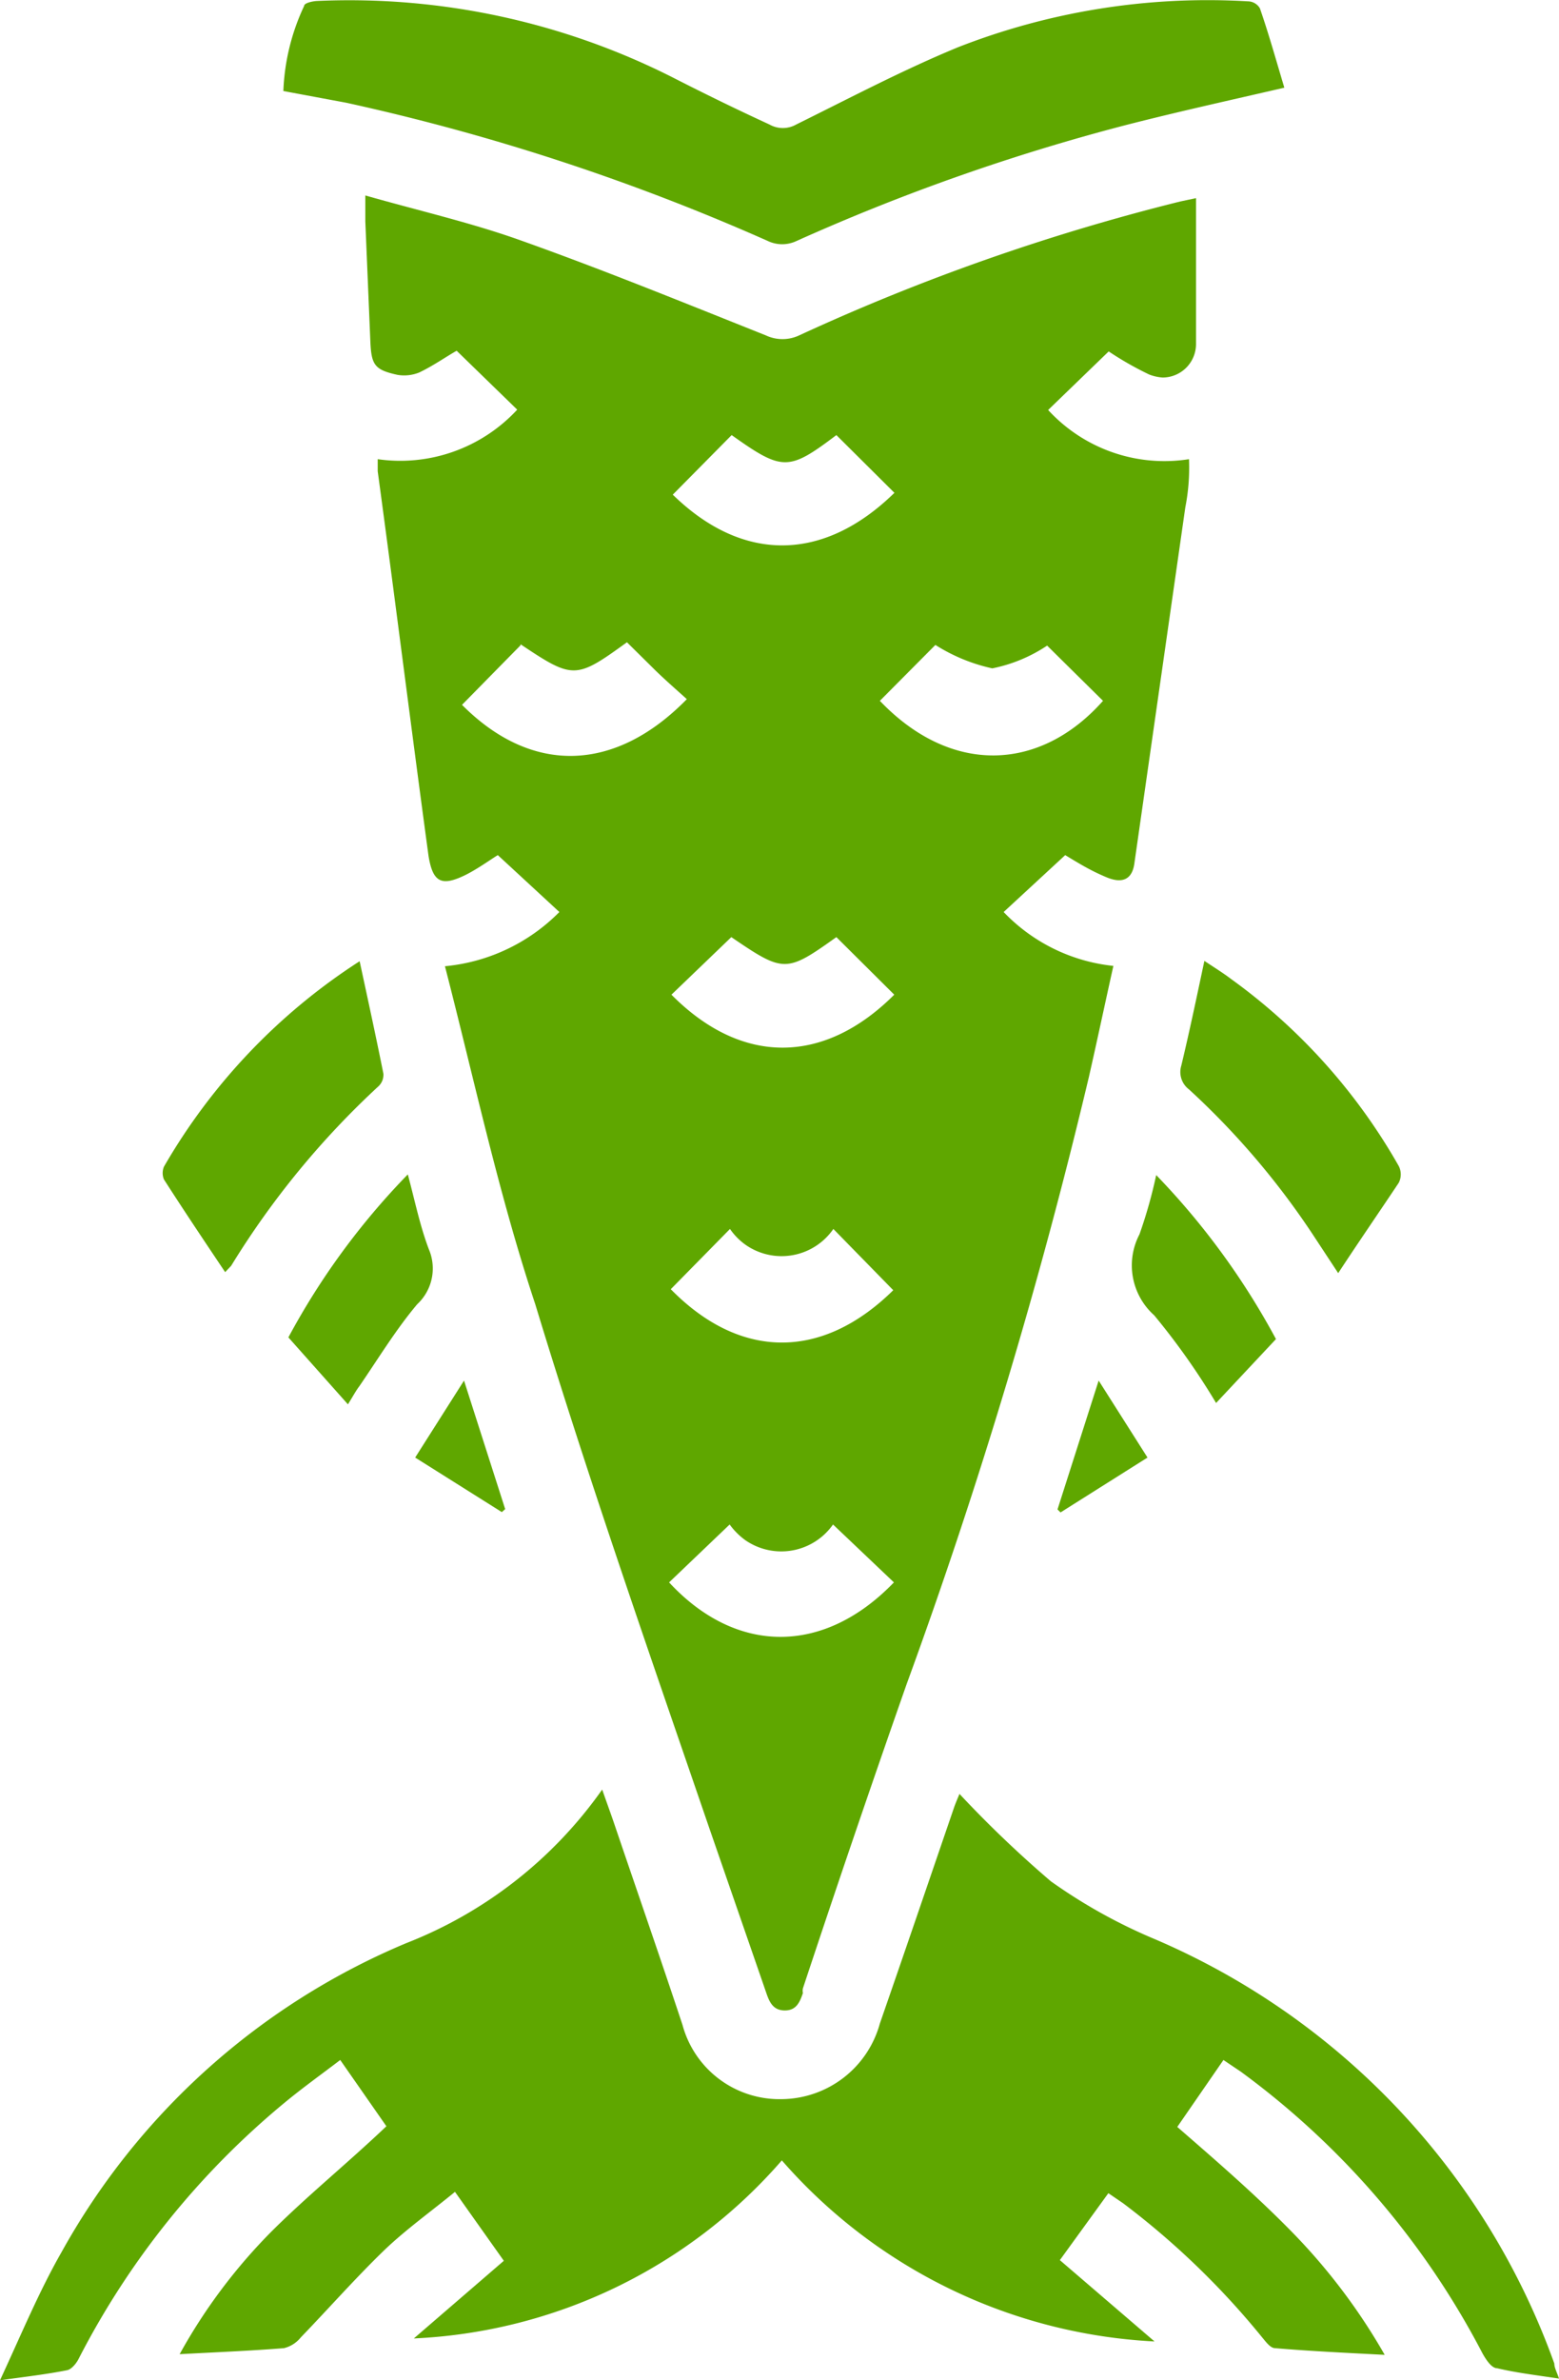 <svg id="Layer_1" data-name="Layer 1" xmlns="http://www.w3.org/2000/svg" viewBox="0 0 46.6 71.11"><title>capricornio1</title><g id="Layer_4" data-name="Layer 4"><path d="M13.3,29.15a5.53,5.53,0,0,0,3.42-1.62l-1.84-1.7c-.23.14-.57.39-.94.58-.74.37-1,.24-1.13-.55-.52-3.83-1-7.67-1.52-11.5V14a4.76,4.76,0,0,0,4.17-1.48l-1.81-1.76c-.32.18-.7.45-1.12.65a1.2,1.2,0,0,1-.65.07c-.68-.15-.78-.29-.81-1l-.15-3.58V6.12c1.61.46,3.2.82,4.72,1.37,2.44.87,4.84,1.85,7.25,2.81a1.17,1.17,0,0,0,1,0,63.88,63.88,0,0,1,11.39-4l.47-.1v4.36a1,1,0,0,1-1,1,1.37,1.37,0,0,1-.4-.09,9.67,9.67,0,0,1-1.21-.69l-1.81,1.75A4.72,4.72,0,0,0,35.54,14a6.14,6.14,0,0,1-.11,1.44L33.91,26.06c-.06.48-.34.64-.84.43s-.83-.42-1.23-.66L30,27.53a5.29,5.29,0,0,0,3.28,1.61c-.25,1.12-.48,2.21-.73,3.31A161.92,161.92,0,0,1,27.1,50.6Q25.51,55.13,24,59.69a.33.33,0,0,0,0,.14c-.09.26-.19.52-.54.52s-.46-.25-.55-.51l-1.73-5C19.4,49.65,17.59,44.48,16,39.25,14.9,35.94,14.18,32.56,13.3,29.15Zm13.4,9.68L24.91,37a1.88,1.88,0,0,1-2.6.49,1.9,1.9,0,0,1-.49-.49l-1.77,1.8C22.12,40.91,24.57,40.93,26.7,38.83ZM20,47.56c2,2.16,4.62,2.18,6.72,0l-1.82-1.73a1.89,1.89,0,0,1-2.62.47,2.1,2.1,0,0,1-.47-.47Zm-4.44-28-1.75,1.78c2.11,2.12,4.6,2,6.72-.17-.31-.28-.62-.55-.92-.84l-.87-.86c-1.53,1.11-1.61,1.11-3.18.06ZM26.3,21.22c2.13,2.23,4.79,2.12,6.67,0L31.3,19.57a4.57,4.57,0,0,1-1.64.68,5.27,5.27,0,0,1-1.7-.7ZM20.07,30c2.11,2.13,4.57,2.09,6.66,0L25,28.28c-1.5,1.07-1.57,1.07-3.14,0Zm6.66-15L25,13.28c-1.43,1.08-1.61,1.08-3.13,0l-1.76,1.78c2.11,2.06,4.53,2,6.63-.06Z" transform="translate(0 -0.28)" fill="#5fa700"/><path d="M10.17,61.83c-.59.45-1.15.85-1.68,1.29a24.34,24.34,0,0,0-6.14,7.64c-.07.14-.22.32-.35.34-.6.12-1.21.19-2,.3C.65,70,1.16,68.76,1.84,67.57a21.09,21.09,0,0,1,10.3-9.23A12.9,12.9,0,0,0,18,53.75c.15.43.28.78.4,1.14.68,2,1.35,3.93,2,5.89A3,3,0,0,0,23.35,63a3.07,3.07,0,0,0,2.95-2.26c.75-2.16,1.49-4.33,2.23-6.49.06-.16.13-.32.15-.37a33.66,33.66,0,0,0,2.73,2.61,16,16,0,0,0,3.11,1.73A21.79,21.79,0,0,1,46.46,70.9c0,.13.08.26.14.45-.65-.1-1.26-.17-1.85-.31-.17,0-.34-.27-.44-.45a24.38,24.38,0,0,0-7.22-8.41l-.52-.35-1.38,2c1.15,1,2.31,2,3.4,3.11a18,18,0,0,1,2.8,3.7c-1.15-.06-2.22-.11-3.28-.2-.14,0-.28-.2-.39-.33a23.81,23.81,0,0,0-4.15-4l-.44-.3-1.45,2,2.83,2.43a15.85,15.85,0,0,1-11.14-5.41,15.5,15.5,0,0,1-11,5.32l2.69-2.32L13.6,65.77c-.72.59-1.46,1.12-2.1,1.73-.87.84-1.67,1.75-2.51,2.62a.93.93,0,0,1-.5.32c-1,.08-2,.12-3.12.18a16.53,16.53,0,0,1,2.78-3.7c1.07-1.06,2.23-2,3.4-3.11Z" transform="translate(0 -0.28)" fill="#5fa700"/><path d="M38.39,2.9c-1.69.39-3.23.73-4.75,1.12a62.32,62.32,0,0,0-9.83,3.46,1,1,0,0,1-.86,0,65.65,65.65,0,0,0-12.6-4.13L8.47,3A6.53,6.53,0,0,1,9.09.46c0-.09.24-.14.37-.15A21.42,21.42,0,0,1,20.12,2.6C21.06,3.08,22,3.54,23,4a.81.81,0,0,0,.8,0c1.6-.79,3.19-1.63,4.84-2.31A20.48,20.48,0,0,1,37.3.32a.42.42,0,0,1,.36.21C37.93,1.31,38.15,2.1,38.39,2.9Z" transform="translate(0 -0.28)" fill="#5fa700"/><path d="M40,38.32l-.75-1.14a23.4,23.4,0,0,0-3.71-4.35.65.65,0,0,1-.23-.71c.24-1,.45-2,.69-3.13.3.2.56.36.81.55a17.59,17.59,0,0,1,5,5.58.55.55,0,0,1,0,.5C41.23,36.49,40.63,37.36,40,38.32Z" transform="translate(0 -0.28)" fill="#5fa700"/><path d="M10.75,29c.25,1.16.49,2.26.71,3.36a.47.47,0,0,1-.14.37A25.29,25.29,0,0,0,6.91,38.1l-.18.19c-.63-.94-1.24-1.85-1.83-2.77a.5.5,0,0,1,0-.38A18,18,0,0,1,10.75,29Z" transform="translate(0 -0.28)" fill="#5fa700"/><path d="M10.4,42.24l-1.78-2a21.66,21.66,0,0,1,3.57-4.87c.21.78.36,1.53.63,2.24a1.46,1.46,0,0,1-.35,1.64c-.64.76-1.16,1.62-1.73,2.45C10.64,41.83,10.55,42,10.4,42.24Z" transform="translate(0 -0.28)" fill="#5fa700"/><path d="M34.56,35.39a22.1,22.1,0,0,1,3.58,4.9L36.35,42.2a21,21,0,0,0-1.85-2.62,2,2,0,0,1-.44-2.42A14.19,14.19,0,0,0,34.56,35.39Z" transform="translate(0 -0.28)" fill="#5fa700"/><path d="M15,45.46l-2.59-1.63,1.46-2.3,1.23,3.84Z" transform="translate(0 -0.28)" fill="#5fa700"/><path d="M34.3,43.83l-2.6,1.64-.09-.09,1.23-3.85Z" transform="translate(0 -0.28)" fill="#5fa700"/></g></svg>